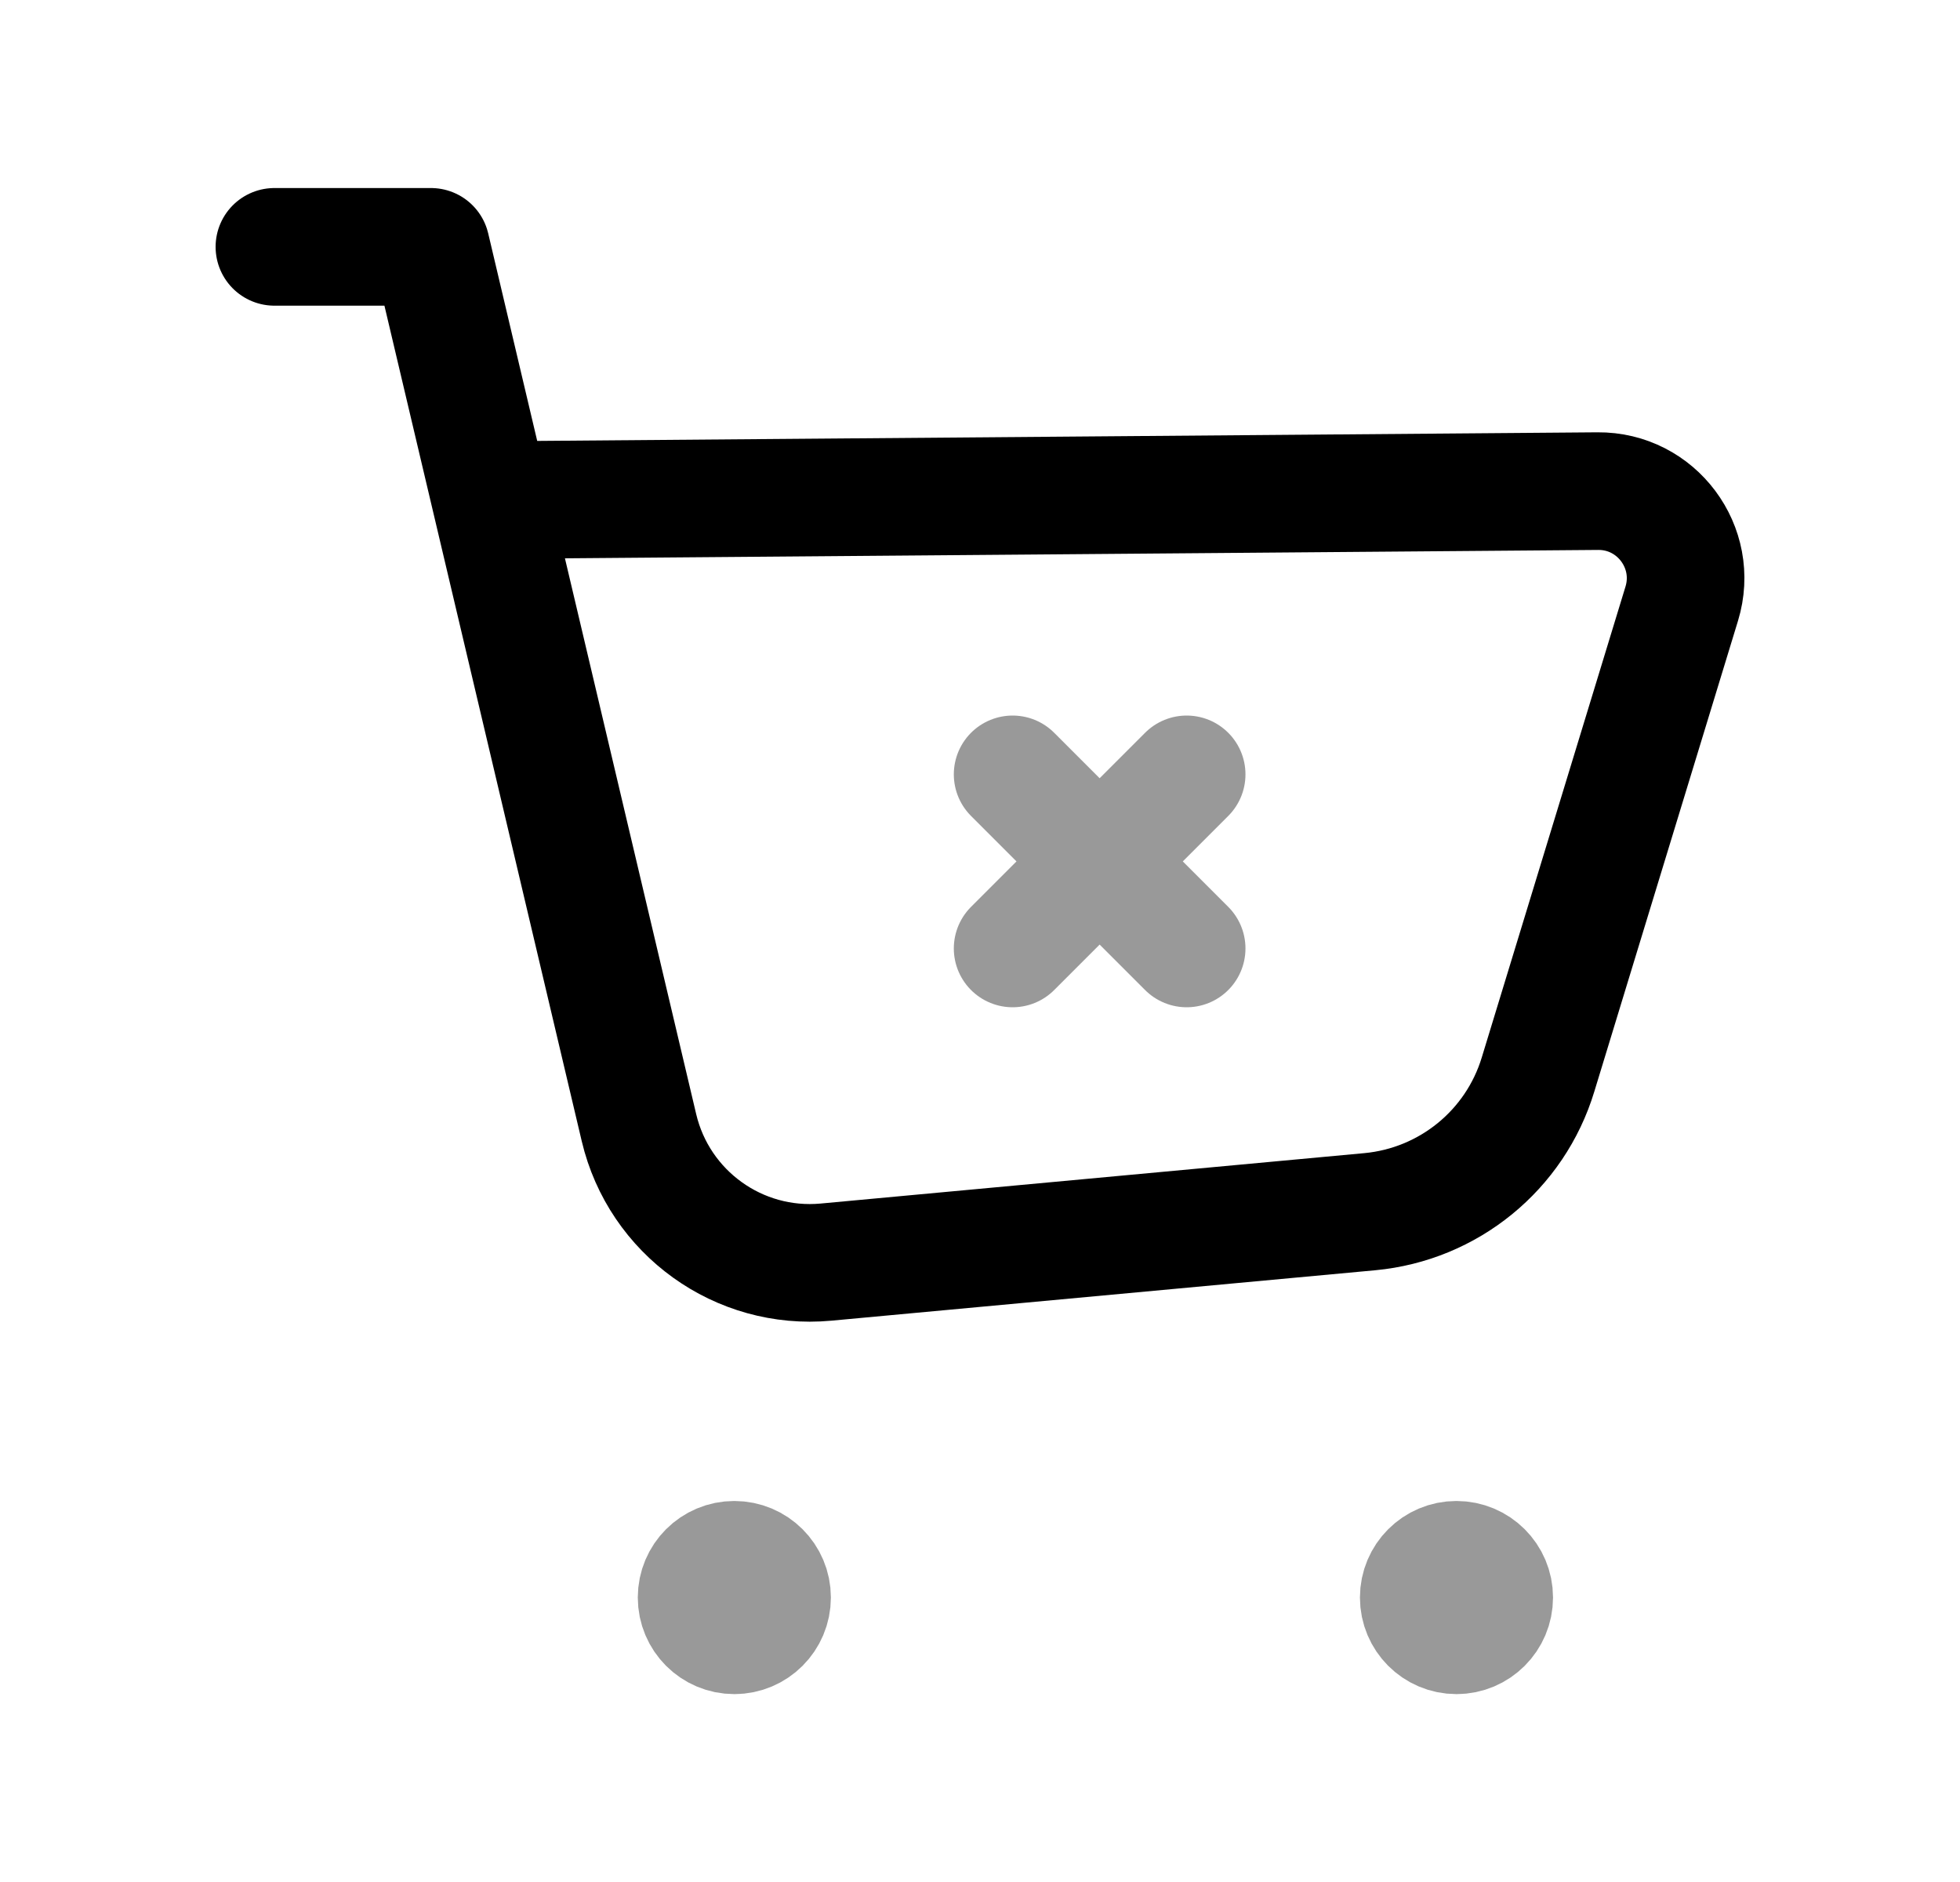 <svg width="25" height="24" viewBox="0 0 25 24" fill="none" xmlns="http://www.w3.org/2000/svg">
<path d="M3.5 3.148H5.497L8.15 14.38C8.407 15.466 9.424 16.198 10.535 16.095L17.472 15.452C18.476 15.358 19.325 14.668 19.618 13.702L21.451 7.698C21.67 6.981 21.129 6.256 20.379 6.263L6.329 6.377" stroke="black" stroke-width="1.5" stroke-linecap="round" stroke-linejoin="round"/>
<path opacity="0.4" d="M15.136 9.875L12.916 12.095M15.136 12.095L12.916 9.875" stroke="black" stroke-width="1.5" stroke-linecap="round" stroke-linejoin="round"/>
<path opacity="0.4" d="M9.369 20.347V20.465M9.848 20.372C9.848 20.638 9.632 20.854 9.366 20.854C9.1 20.854 8.885 20.638 8.885 20.372C8.885 20.106 9.1 19.891 9.366 19.891C9.632 19.891 9.848 20.106 9.848 20.372Z" stroke="black" stroke-width="1.5" stroke-linecap="round" stroke-linejoin="round"/>
<path opacity="0.4" d="M18.58 20.347V20.465M19.059 20.372C19.059 20.638 18.843 20.854 18.577 20.854C18.311 20.854 18.096 20.638 18.096 20.372C18.096 20.106 18.311 19.891 18.577 19.891C18.843 19.891 19.059 20.106 19.059 20.372Z" stroke="black" stroke-width="1.5" stroke-linecap="round" stroke-linejoin="round"/>
</svg>